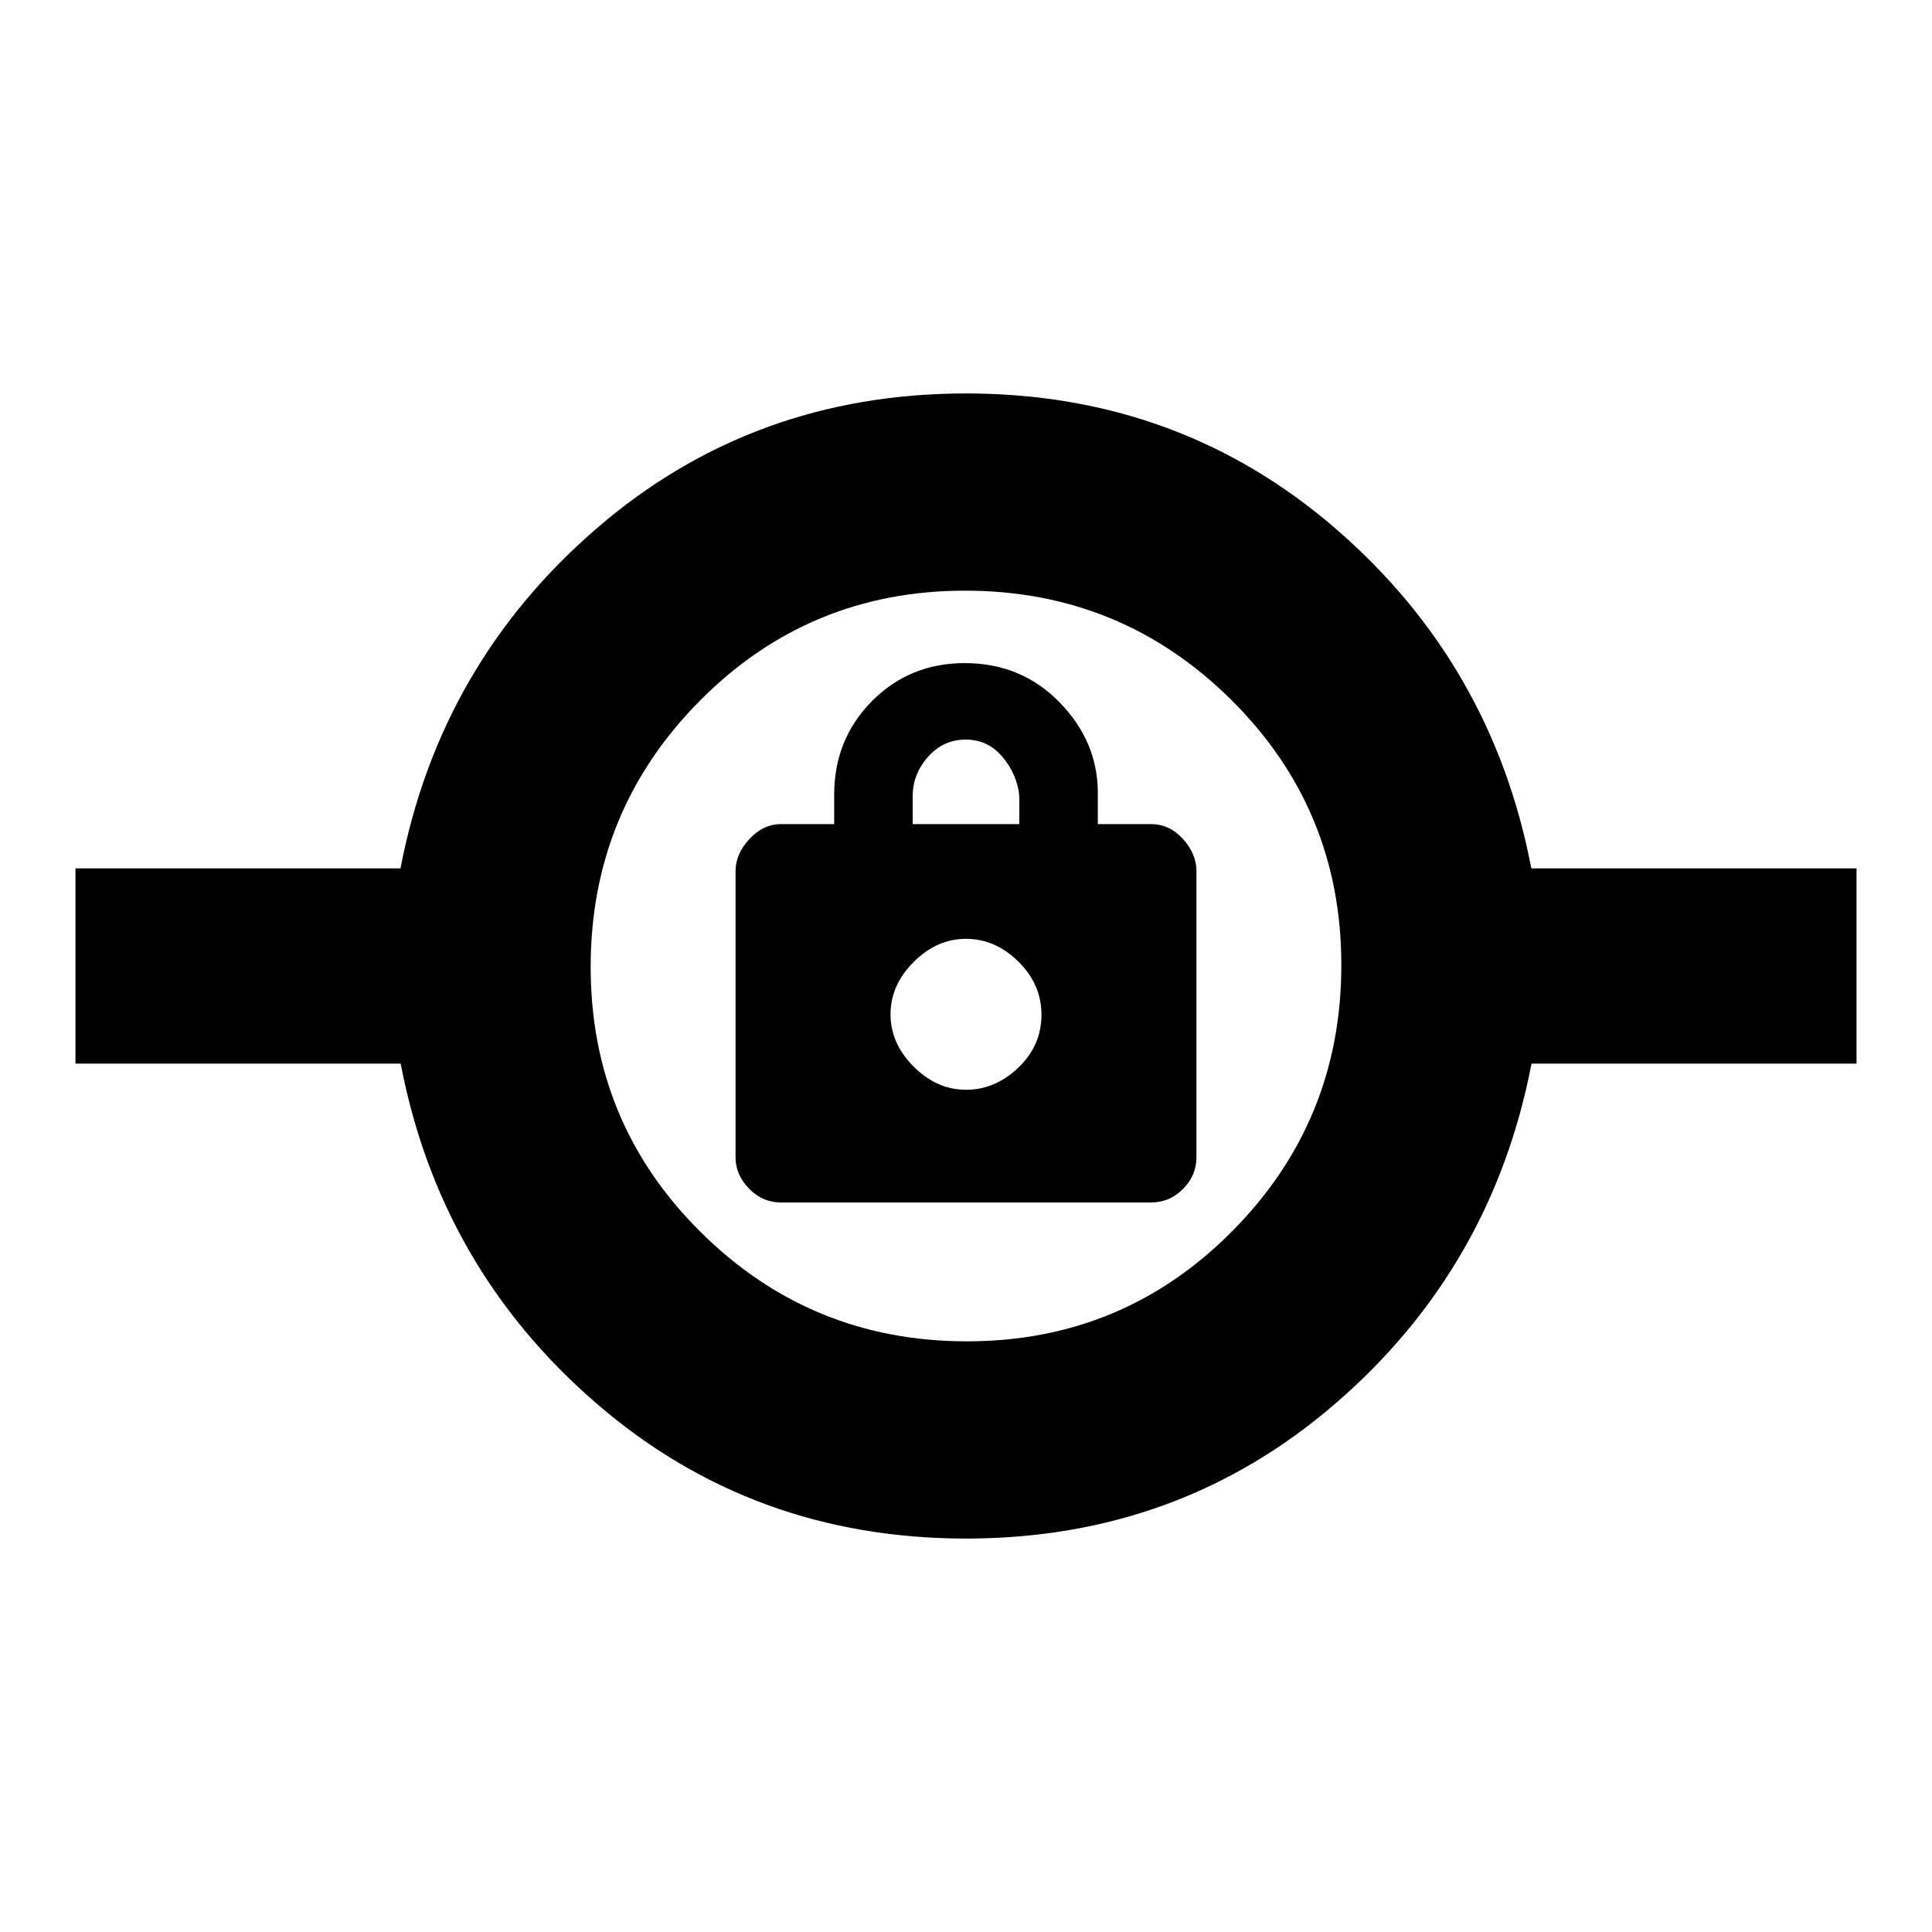 <svg xmlns="http://www.w3.org/2000/svg" height="20" viewBox="0 -960 960 960" width="20"><path d="M480-195.5q-106 0-183.75-67.25T199.1-431.5H37.5v-97H199q19.5-101.5 97.25-168.75T480-764.5q106 0 183.75 67.25T760.9-528.5h161.6v97H761Q741.5-330 663.75-262.75T480-195.5Zm.45-98q77.55 0 131.8-54.7 54.25-54.7 54.25-132.25t-54.7-131.8q-54.7-54.25-132.25-54.25t-131.8 54.7q-54.25 54.7-54.25 132.25t54.7 131.8q54.7 54.25 132.25 54.25Zm-92.45-69h184q9.13 0 15.81-6.69 6.69-6.69 6.69-15.81v-142.25q0-8.45-6.69-15.85-6.68-7.4-15.81-7.4h-26.5V-566q0-25.5-18.99-45-19-19.5-47.18-19.5-27.33 0-46.08 18.9T414.5-565v14.5H388q-8.7 0-15.6 7.4t-6.9 15.88v142.44q0 8.48 6.69 15.38t15.81 6.9Zm92-56q-14.5 0-26-11.5t-11.5-26q0-14.5 11.5-26t26-11.5q14.5 0 26 11.28t11.5 26.5q0 15.22-11.5 26.22-11.5 11-26 11Zm-26.5-132v-13.87q0-10.93 7.61-19.53 7.61-8.6 18.75-8.6t18.39 8.75q7.25 8.75 8.25 19.38v13.87h-53ZM480-427Z"/></svg>